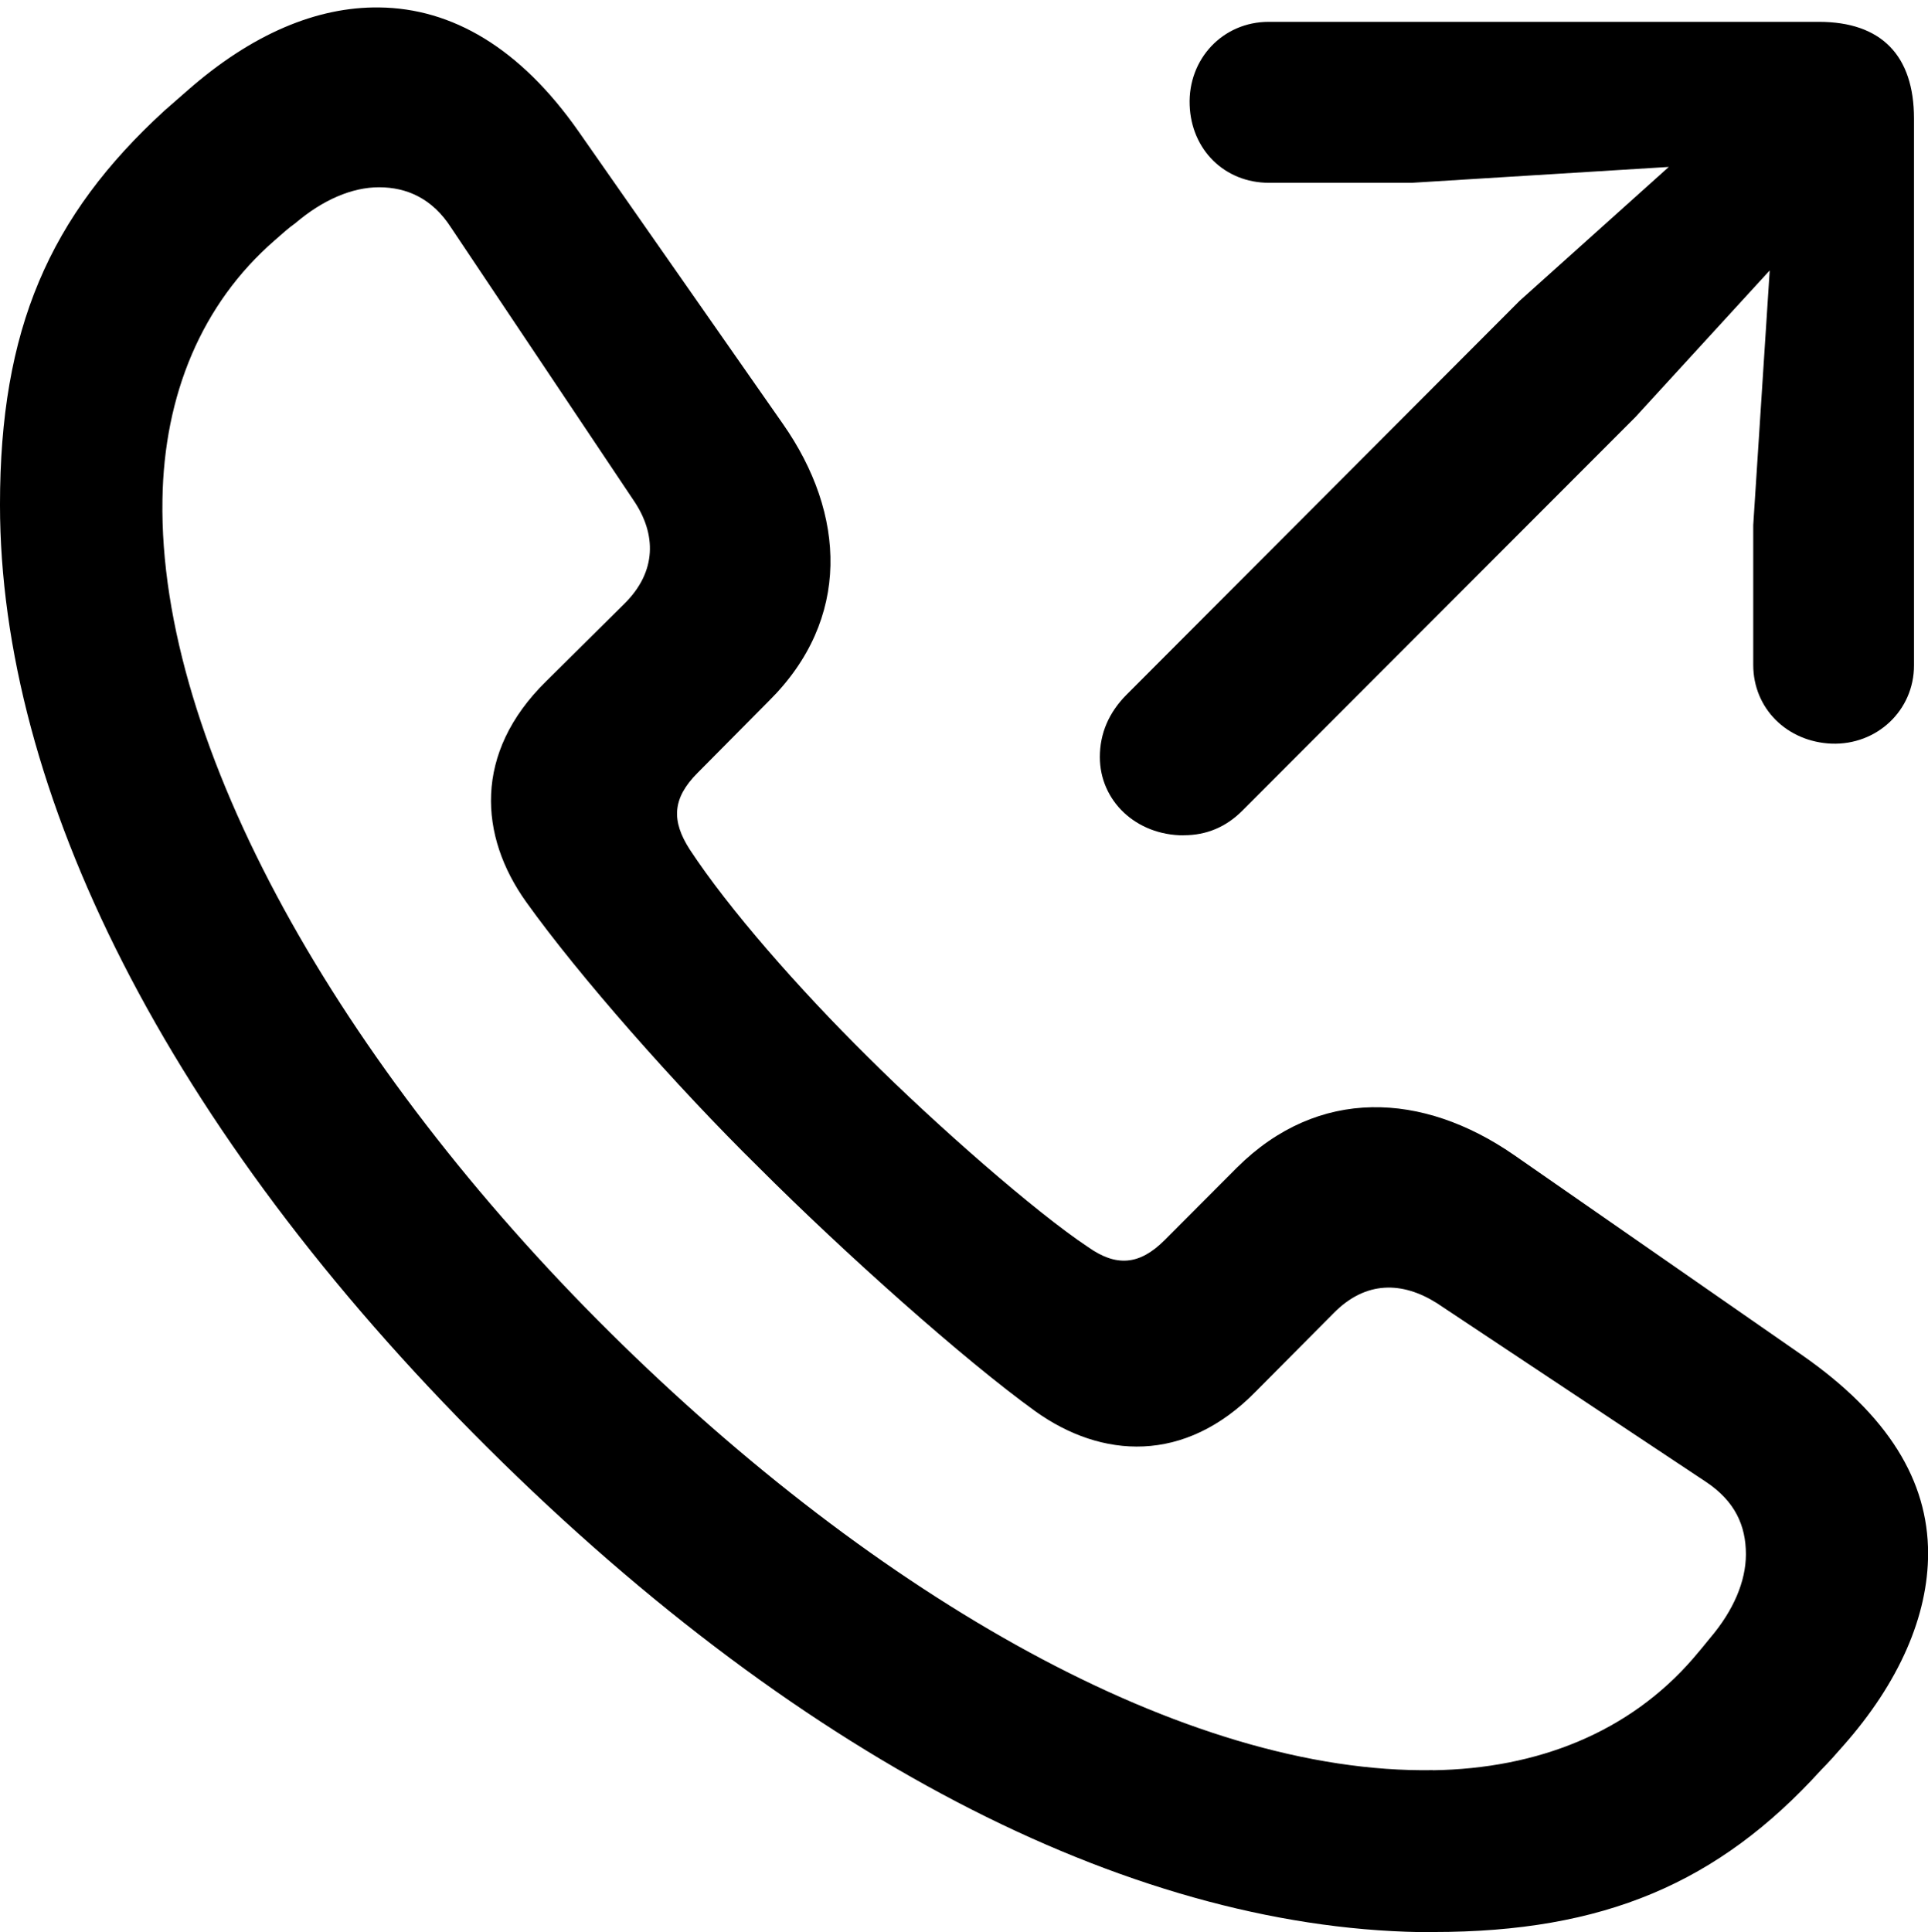 <svg height="19.467" width="19.428" xmlns="http://www.w3.org/2000/svg"><path d="m0 0h19.428v19.467h-19.428z" opacity="0"/><path d="m14.444 19.467c1.714 0 2.871-.491 3.908-1.634.076-.076.151-.161.219-.239.572-.645.858-1.318.858-1.942 0-.729-.398-1.391-1.27-1.998l-2.905-2.018c-.918-.634-1.969-.688-2.791.13l-.727.729c-.255.256-.49.27-.772.07-.529-.351-1.532-1.23-2.22-1.916-.702-.694-1.403-1.495-1.793-2.089-.187-.29-.177-.516.078-.772l.721-.727c.827-.822.775-1.882.139-2.79l-2.059-2.947c-.59-.843-1.277-1.241-2.009-1.249-.629-.008-1.284.268-1.932.837-.084.075-.163.141-.232.203-1.163 1.065-1.657 2.205-1.657 3.97 0 2.879 1.67 6.276 4.915 9.504 3.228 3.209 6.596 4.88 9.528 4.88zm-.004-1.631c-2.488.042-5.599-1.742-8.294-4.411-2.711-2.687-4.551-5.903-4.509-8.392.016-1.051.393-1.97 1.132-2.612.074-.064.133-.12.207-.172.277-.236.572-.362.843-.362.281 0 .537.113.726.406l1.842 2.752c.226.334.235.713-.096 1.039l-.789.782c-.734.721-.674 1.559-.2 2.222.529.741 1.513 1.858 2.34 2.671.867.868 2.071 1.942 2.791 2.461.665.476 1.503.535 2.222-.2l.782-.787c.326-.333.696-.32 1.04-.104l2.71 1.8c.298.197.406.445.406.732 0 .271-.124.566-.362.845-.06.074-.108.133-.172.207-.641.739-1.56 1.108-2.62 1.124zm-2.511-9.42c.227 0 .425-.082.59-.248l3.961-3.966 1.353-1.477-.166 2.566v1.408c0 .441.342.776.79.794.456.016.83-.335.83-.788v-5.51c0-.637-.33-.975-.959-.975h-5.544c-.463 0-.814.376-.796.84.016.448.351.782.8.782h1.438l2.59-.16-1.504 1.35-3.961 3.969c-.177.179-.268.388-.268.627 0 .442.366.789.845.789z"/></svg>
